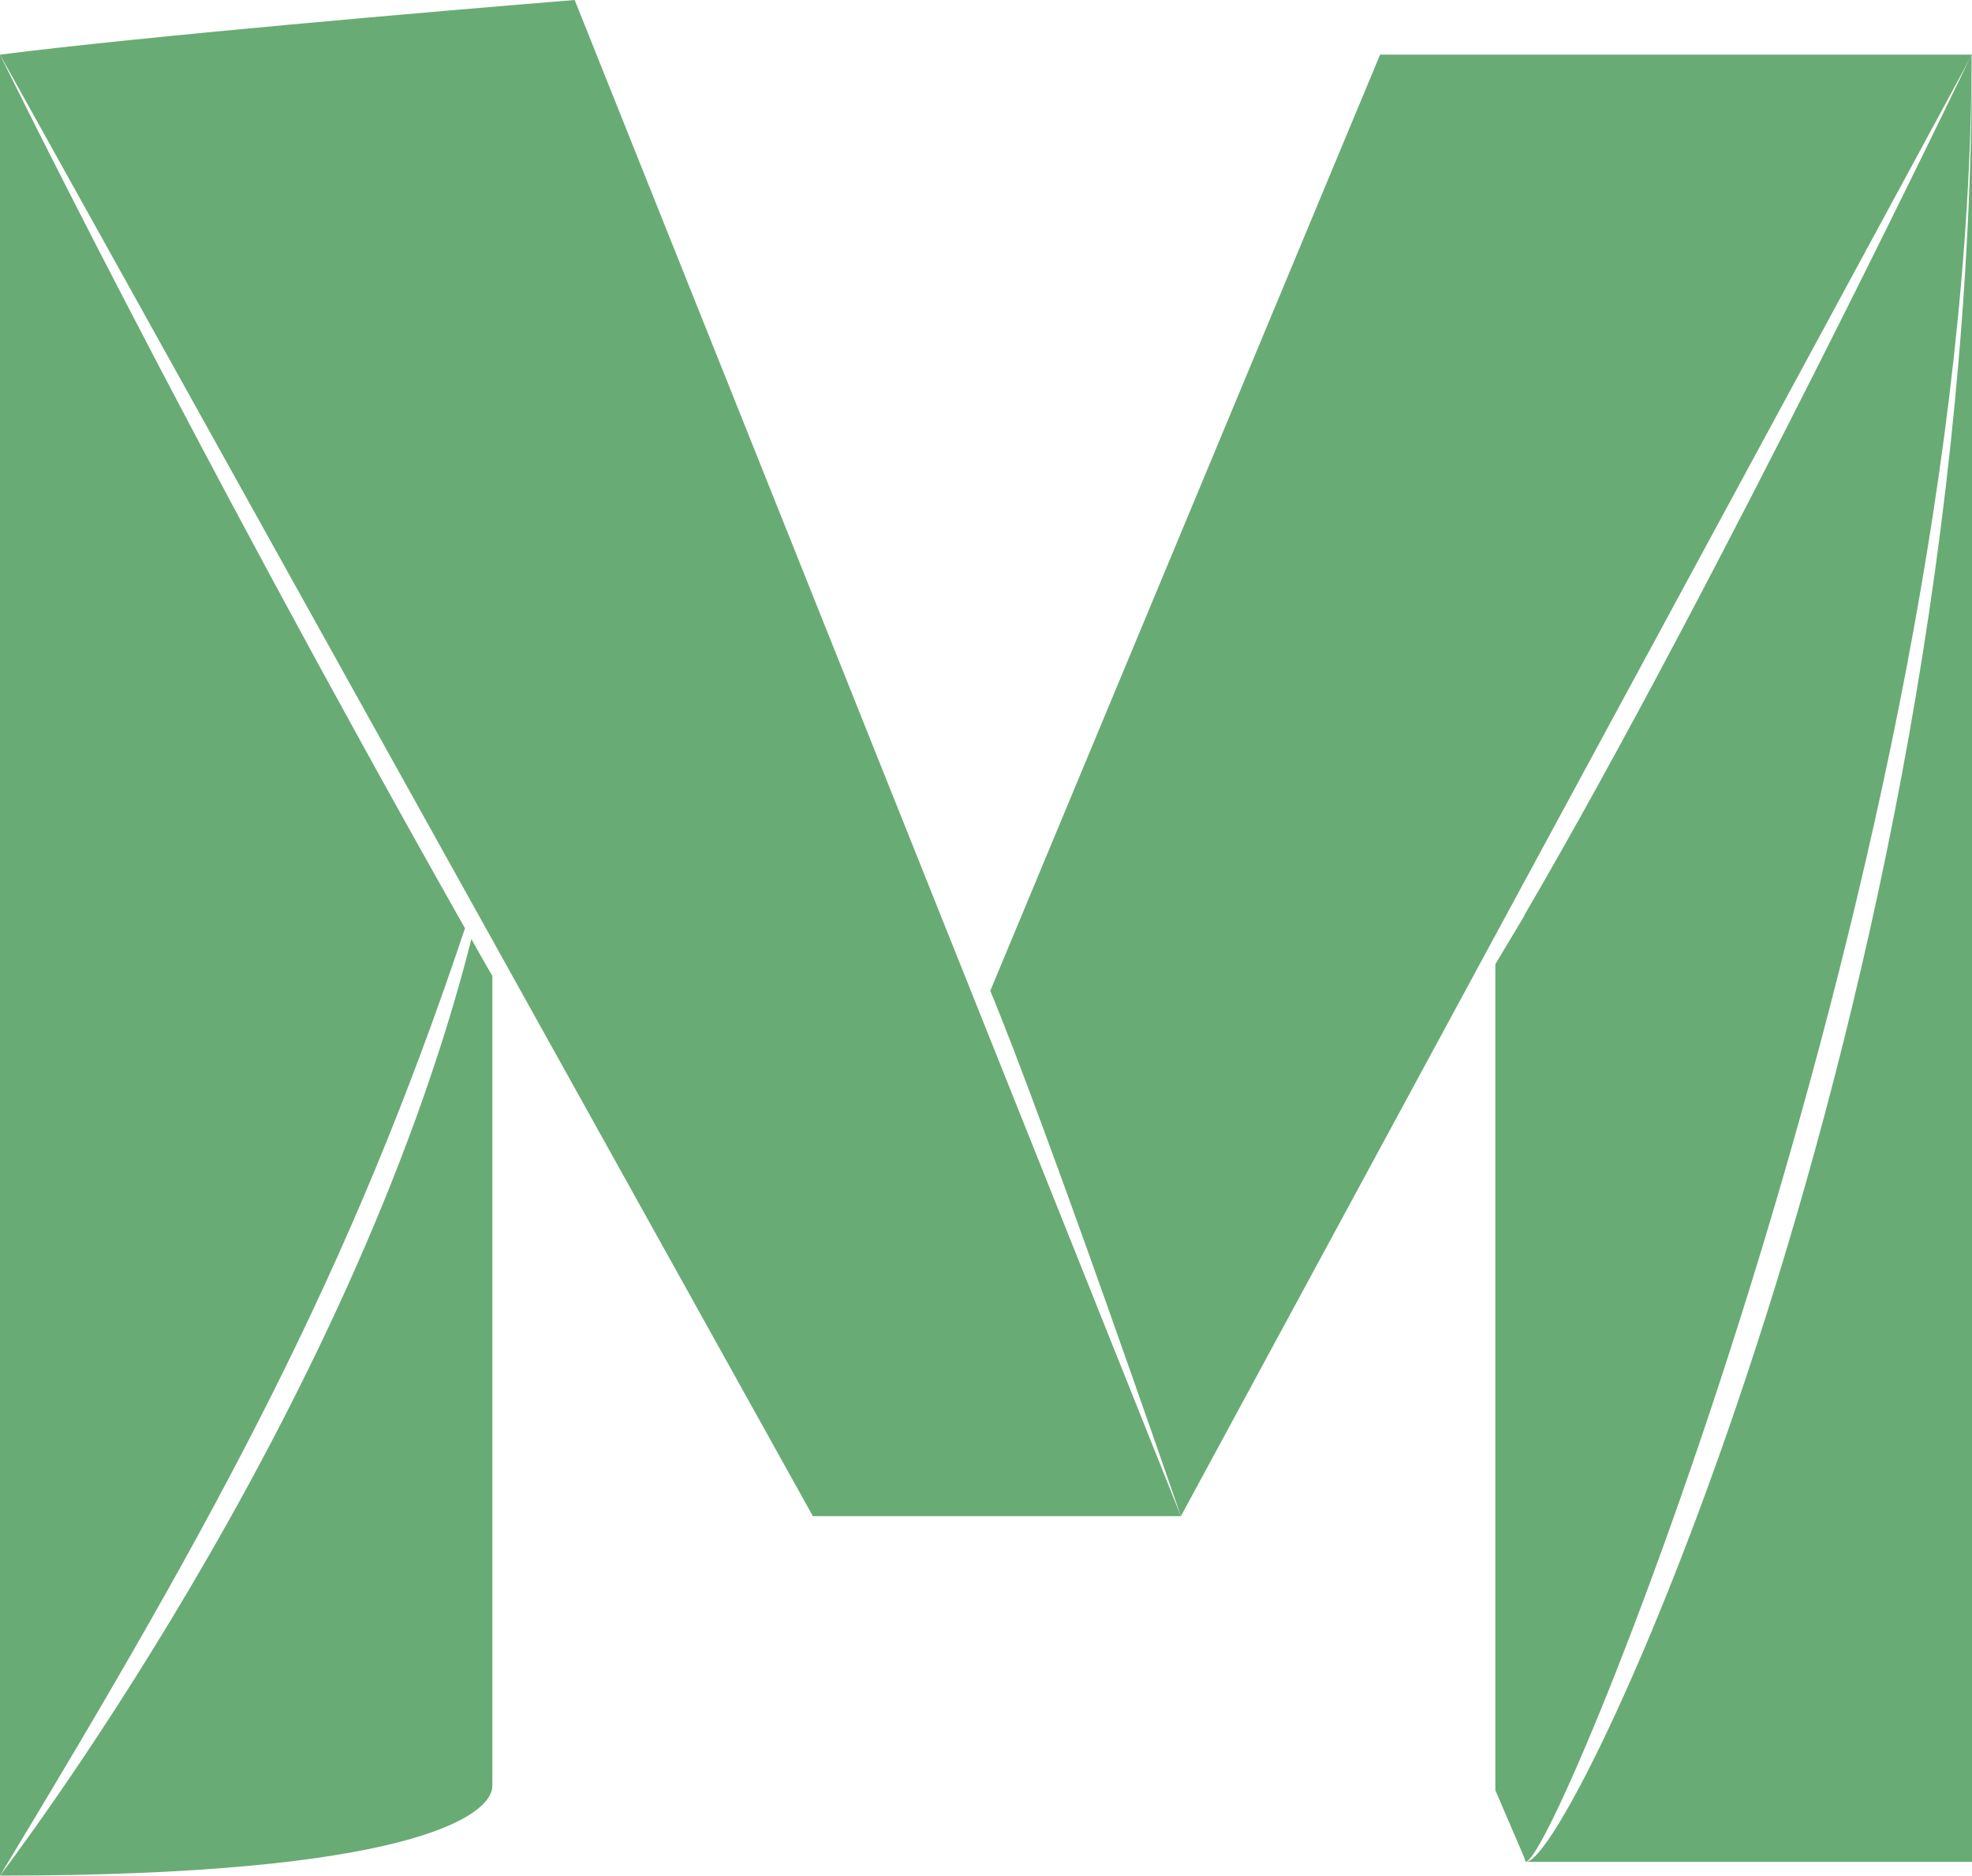 <svg width="24" xmlns="http://www.w3.org/2000/svg" height="22.824" id="screenshot-2f9f9767-073f-802d-8005-67828c656d99" fill="none" version="1.1"><g id="shape-2f9f9767-073f-802d-8005-67828c656d99"><g class="fills" id="fills-2f9f9767-073f-802d-8005-67828c656d99"><rect rx="0" ry="0" width="24" height="22.824" transform="matrix(1, 0, 0, 1, 0, 0)" class="frame-background"/></g><g class="frame-children"><g id="shape-2f9f9767-073f-802d-8005-67828c656db0" xml:space="preserve" style="fill: rgb(0, 0, 0);"><style id="shape-2f9f9767-073f-802d-8005-67828c656db2">#shape-2f9f9767-073f-802d-8005-67828c656db0{ .st0{fill:url(#SVGID_1_);}
	.st1{fill:url(#SVGID_2_);}
	.st2{fill:url(#SVGID_3_);}
	.st3{fill:url(#SVGID_4_);}
	.st4{fill:url(#SVGID_5_);}
	.st5{fill:url(#SVGID_6_);}
	.st6{fill:url(#SVGID_7_);} }</style><g id="shape-2f9f9767-073f-802d-8005-67828c656db3"><g class="fills" id="fills-2f9f9767-073f-802d-8005-67828c656db3"><path d="M16.796,0.665L24.000,0.665L14.372,18.450C14.372,18.450,12.750,13.738,12.052,12.057" class="st0" style="fill: rgb(105, 171, 117); fill-opacity: 1;"/></g></g><g id="shape-2f9f9767-073f-802d-8005-67828c656db4"><g class="fills" id="fills-2f9f9767-073f-802d-8005-67828c656db4"><path d="M18.573,22.656L24.000,22.656L24.000,0.665C23.995,12.157,19.165,22.656,18.573,22.656ZZ" class="st1" style="fill: rgb(105, 171, 117); fill-opacity: 1;"/></g></g><g id="shape-2f9f9767-073f-802d-8005-67828c656db5"><g class="fills" id="fills-2f9f9767-073f-802d-8005-67828c656db5"><path d="M14.372,18.450L9.893,18.450L0.000,0.665C1.754,0.442,5.258,0.141,6.994,0.000L14.372,18.450ZZ" class="st2" style="fill: rgb(105, 171, 117); fill-opacity: 1;"/></g></g><g id="shape-2f9f9767-073f-802d-8005-67828c656db6"><g class="fills" id="fills-2f9f9767-073f-802d-8005-67828c656db6"><path d="M5.737,11.428C4.251,17.297,-0.005,22.829,0.000,22.824C4.930,22.824,5.992,22.109,5.992,21.731C5.992,21.521,5.992,14.973,5.992,11.875C5.905,11.729,5.823,11.579,5.737,11.428ZZ" class="st3" style="fill: rgb(105, 171, 117); fill-opacity: 1;"/></g></g><g id="shape-2f9f9767-073f-802d-8005-67828c656db7"><g class="fills" id="fills-2f9f9767-073f-802d-8005-67828c656db7"><path d="M0.000,0.665L0.000,22.824C2.698,18.368,4.270,15.452,5.659,11.296C2.233,5.236,0.000,0.665,0.000,0.665ZZ" class="st4" style="fill: rgb(105, 171, 117); fill-opacity: 1;"/></g></g><g id="shape-2f9f9767-073f-802d-8005-67828c656db8"><g class="fills" id="fills-2f9f9767-073f-802d-8005-67828c656db8"><path d="M18.199,21.785L18.573,22.656L18.573,11.109L18.199,11.733" class="st5" style="fill: rgb(105, 171, 117); fill-opacity: 1;"/></g></g><g id="shape-2f9f9767-073f-802d-8005-67828c656db9"><g class="fills" id="fills-2f9f9767-073f-802d-8005-67828c656db9"><path d="M18.555,11.132L18.555,22.619L18.568,22.656C18.956,22.656,23.995,10.225,23.995,0.665C23.995,0.665,20.920,7.081,18.555,11.132ZZ" class="st6" style="fill: rgb(105, 171, 117); fill-opacity: 1;"/></g></g></g></g></g></svg>